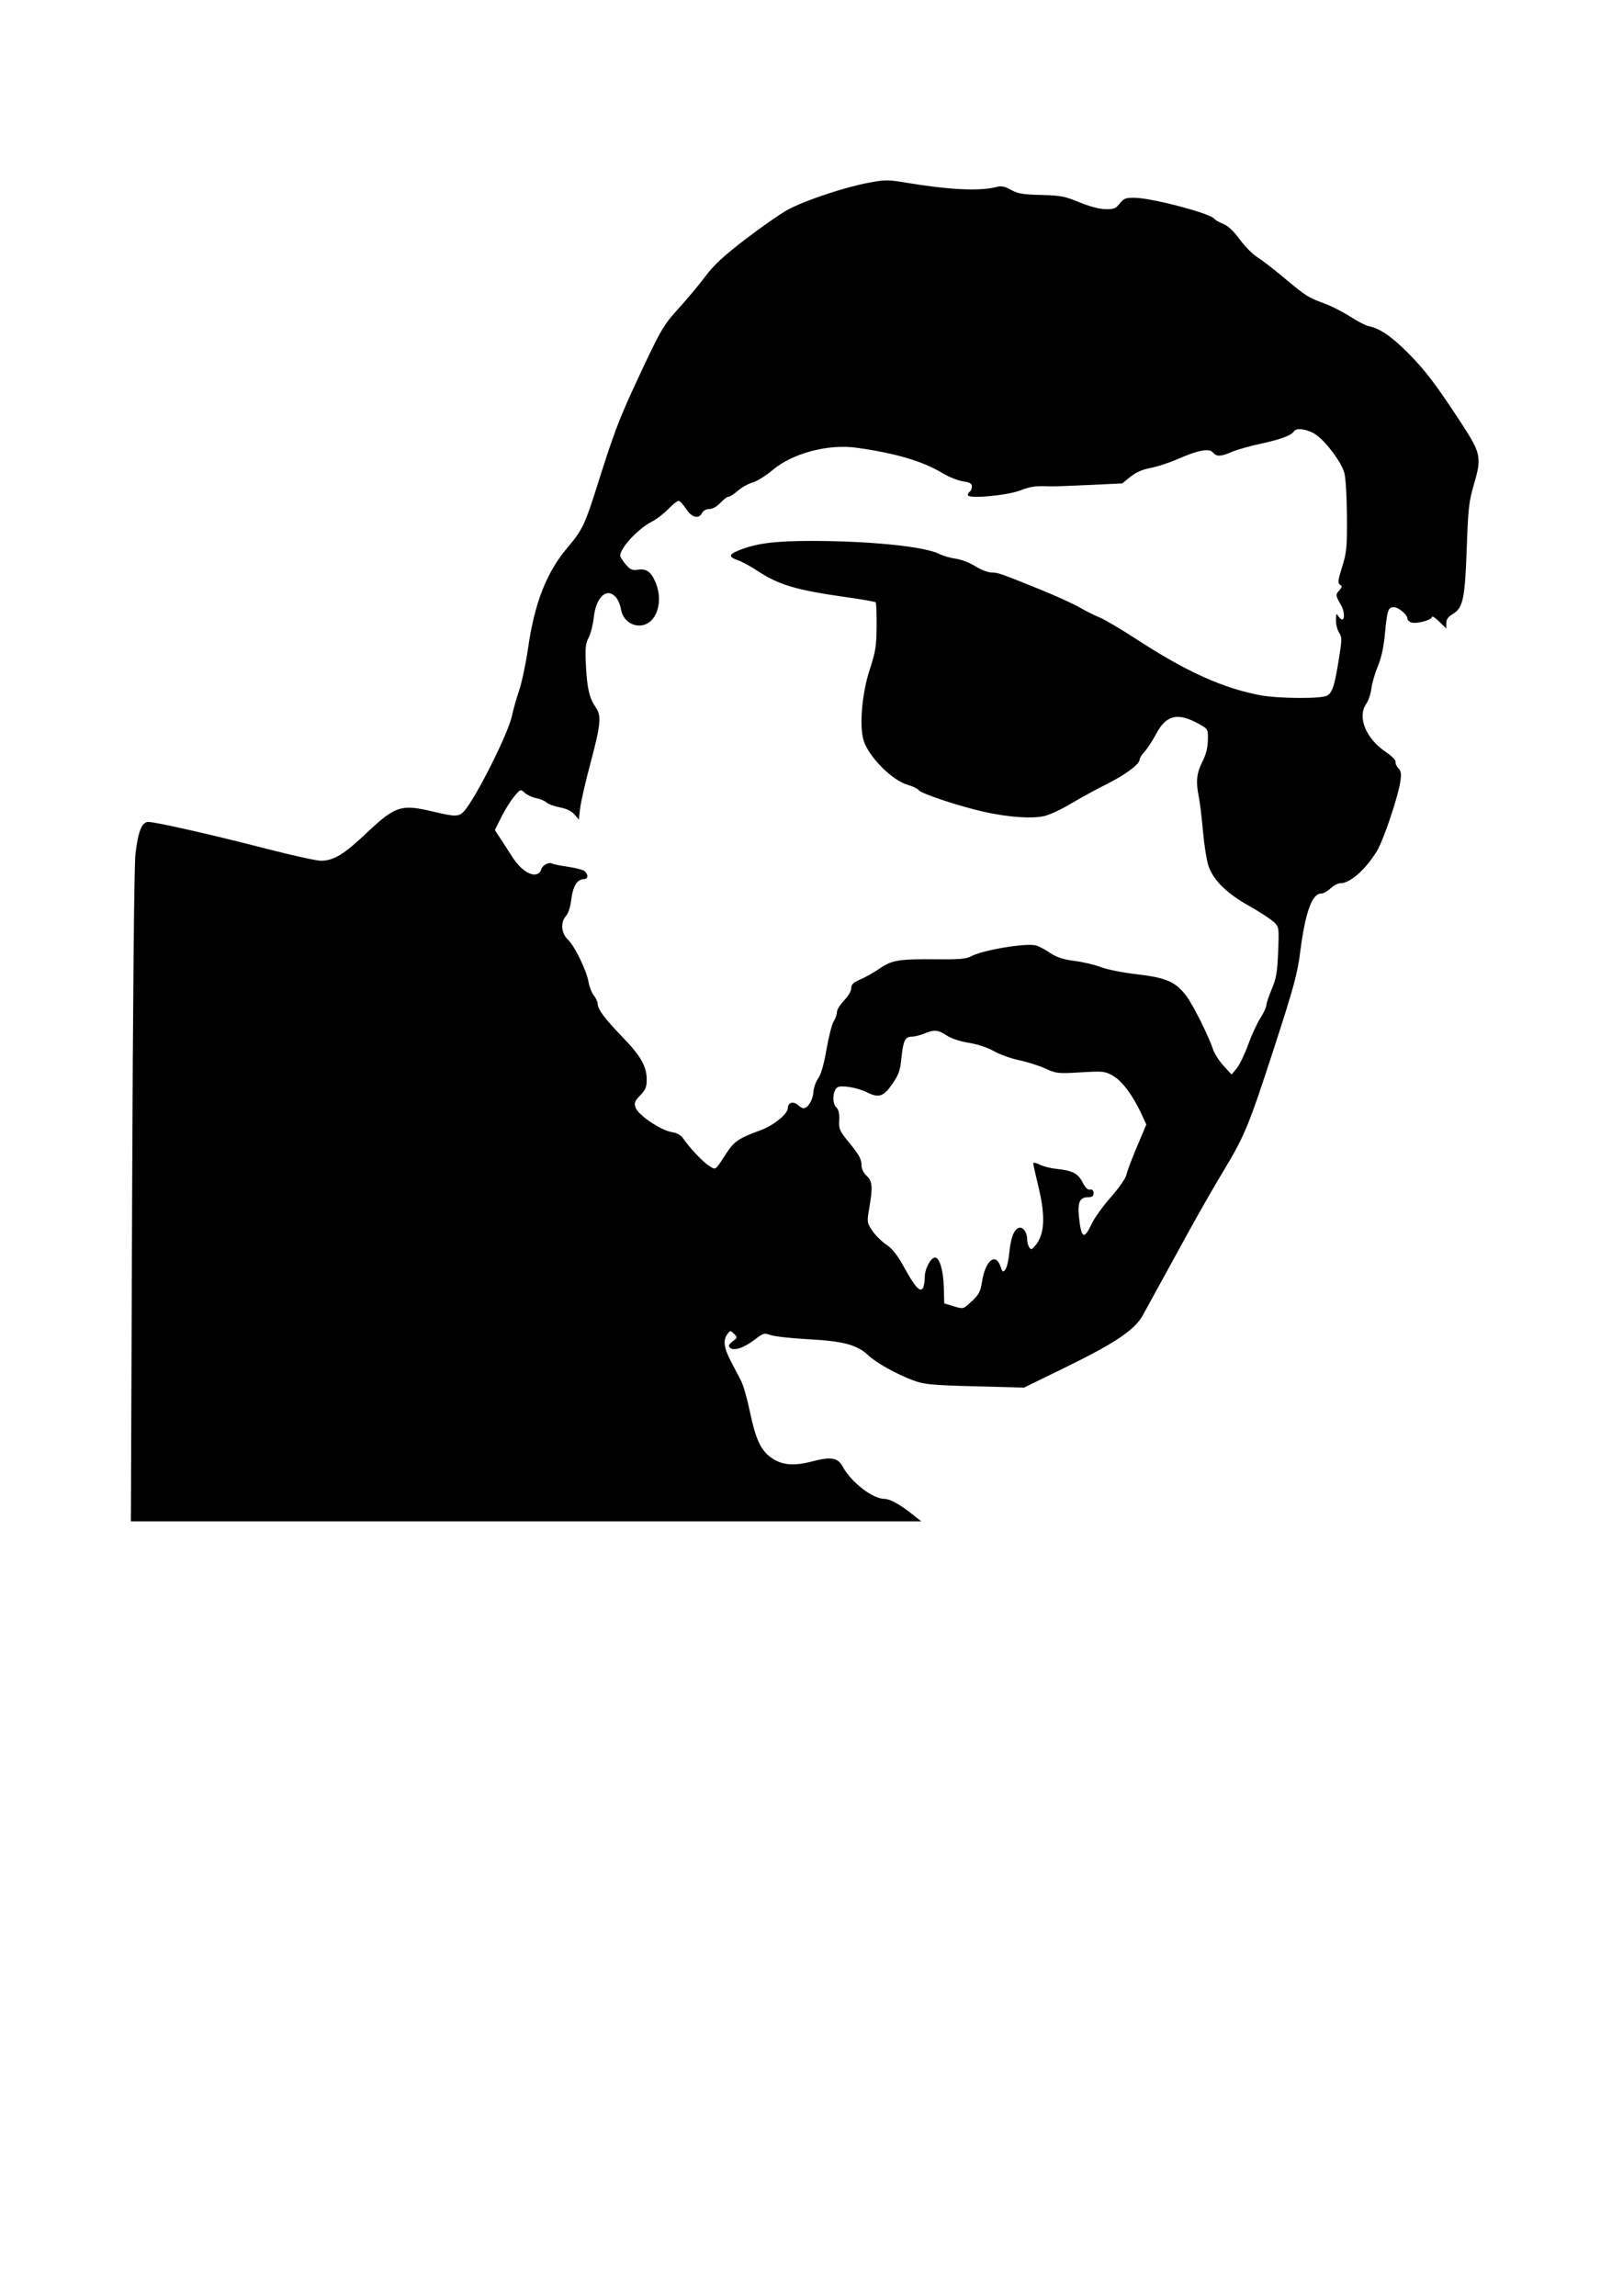 <?xml version="1.0" encoding="UTF-8" standalone="no"?>
<!-- Created with Inkscape (http://www.inkscape.org/) -->

<svg
   xmlns:dc="http://purl.org/dc/elements/1.1/"
   xmlns:cc="http://creativecommons.org/ns#"
   xmlns:rdf="http://www.w3.org/1999/02/22-rdf-syntax-ns#"
   xmlns:svg="http://www.w3.org/2000/svg"
   xmlns="http://www.w3.org/2000/svg"
   xmlns:sodipodi="http://sodipodi.sourceforge.net/DTD/sodipodi-0.dtd"
   xmlns:inkscape="http://www.inkscape.org/namespaces/inkscape"
   width="210mm"
   height="297mm"
   viewBox="0 0 210 297"
   version="1.1"
   id="svg5097"
   inkscape:version="0.92.3 (2405546, 2018-03-11)"
   sodipodi:docname="botherface.svg">
  <defs
     id="defs5091" />
  <sodipodi:namedview
     id="base"
     pagecolor="#ffffff"
     bordercolor="#666666"
     borderopacity="1.0"
     inkscape:pageopacity="0.0"
     inkscape:pageshadow="2"
     inkscape:zoom="0.35"
     inkscape:cx="-75.714286"
     inkscape:cy="560"
     inkscape:document-units="mm"
     inkscape:current-layer="layer1"
     showgrid="false"
     inkscape:pagecheckerboard="true"
     inkscape:window-width="3440"
     inkscape:window-height="1377"
     inkscape:window-x="2552"
     inkscape:window-y="1018"
     inkscape:window-maximized="1" />
  <g
     inkscape:label="Layer 1"
     inkscape:groupmode="layer"
     id="layer1">
    <path
       style="fill:#000000;stroke-width:0.265"
       d="m 17.096,154.815 c 0.098,-25.785 0.264,-42.896 0.429,-44.317 0.345,-2.954 0.829,-4.168 1.662,-4.168 0.946,0 8.374,1.684 15.192,3.445 3.369,0.87 6.584,1.579 7.144,1.576 1.646,-0.009 2.979,-0.815 5.861,-3.543 3.775,-3.573 4.515,-3.81 8.733,-2.799 2.795,0.67 3.276,0.662 3.931,-0.068 1.501,-1.672 5.723,-10.073 6.188,-12.309 0.163,-0.785 0.583,-2.271 0.933,-3.301 0.35,-1.03 0.871,-3.491 1.156,-5.47 0.855,-5.924 2.394,-9.831 5.151,-13.081 1.876,-2.212 2.221,-2.938 3.847,-8.106 1.978,-6.288 2.769,-8.405 4.696,-12.568 3.425,-7.4 3.755,-7.981 5.827,-10.253 1.094,-1.2 2.635,-3.047 3.425,-4.105 1.088,-1.457 2.332,-2.611 5.134,-4.763 2.034,-1.562 4.498,-3.283 5.476,-3.825 2.142,-1.186 7.332,-2.925 10.507,-3.52 2.098,-0.393 2.527,-0.396 4.727,-0.029 5.772,0.963 9.667,1.146 11.902,0.559 0.555,-0.146 1.026,-0.043 1.799,0.391 0.871,0.489 1.525,0.6 3.879,0.658 2.51,0.061 3.072,0.168 4.948,0.942 1.294,0.534 2.606,0.883 3.377,0.899 1.087,0.022 1.343,-0.078 1.869,-0.737 0.541,-0.678 0.765,-0.76 2.005,-0.732 2.305,0.052 9.817,2.047 10.232,2.718 0.087,0.14 0.594,0.431 1.127,0.645 0.65,0.262 1.357,0.921 2.146,2.002 0.647,0.887 1.659,1.915 2.249,2.285 0.59,0.37 2.118,1.547 3.396,2.616 2.93,2.451 3.22,2.637 5.26,3.378 0.922,0.335 2.446,1.106 3.385,1.713 0.939,0.607 2.011,1.165 2.381,1.239 1.437,0.287 2.918,1.282 4.989,3.35 2.324,2.321 3.661,4.073 6.982,9.151 2.592,3.962 2.699,4.475 1.668,7.981 -0.643,2.184 -0.743,3.072 -0.923,8.172 -0.233,6.598 -0.483,7.803 -1.778,8.567 -0.63,0.372 -0.872,0.705 -0.872,1.202 v 0.687 l -0.926,-0.898 c -0.509,-0.494 -0.926,-0.76 -0.926,-0.591 0,0.396 -1.986,0.933 -2.659,0.719 -0.284,-0.09 -0.516,-0.314 -0.516,-0.497 0,-0.514 -1.16,-1.484 -1.775,-1.484 -0.718,0 -0.845,0.389 -1.14,3.481 -0.164,1.721 -0.472,3.123 -0.921,4.189 -0.371,0.881 -0.743,2.165 -0.828,2.853 -0.084,0.688 -0.379,1.573 -0.656,1.968 -1.202,1.715 -0.067,4.508 2.54,6.255 0.734,0.492 1.288,1.054 1.244,1.263 -0.043,0.207 0.119,0.574 0.36,0.815 0.336,0.336 0.401,0.716 0.278,1.617 -0.276,2.016 -2.219,7.789 -3.089,9.177 -1.518,2.424 -3.448,4.101 -4.719,4.101 -0.291,0 -0.85,0.298 -1.242,0.661 -0.393,0.364 -0.926,0.661 -1.185,0.661 -1.215,0 -2.085,2.412 -2.75,7.622 -0.356,2.794 -0.833,4.541 -3.353,12.303 -3.291,10.135 -3.835,11.453 -6.641,16.095 -1.088,1.799 -3.058,5.236 -4.379,7.637 -3.766,6.847 -5.255,9.56 -5.969,10.878 -1.021,1.884 -3.563,3.61 -9.83,6.671 l -5.556,2.714 -6.35,-0.168 c -5.591,-0.148 -6.538,-0.237 -7.92,-0.741 -2.115,-0.772 -4.863,-2.294 -5.859,-3.246 -1.434,-1.37 -3.222,-1.856 -7.721,-2.099 -2.221,-0.12 -4.437,-0.362 -4.924,-0.539 -0.834,-0.302 -0.96,-0.264 -2.128,0.628 -1.386,1.059 -2.686,1.469 -3.157,0.996 -0.23,-0.231 -0.142,-0.429 0.357,-0.808 0.638,-0.485 0.645,-0.519 0.182,-0.978 -0.461,-0.458 -0.493,-0.456 -0.86,0.038 -0.583,0.787 -0.459,1.776 0.438,3.484 0.45,0.857 1.053,2.015 1.34,2.574 0.287,0.558 0.8,2.355 1.139,3.993 0.71,3.423 1.358,4.868 2.612,5.825 1.395,1.064 2.983,1.24 5.407,0.597 2.46,-0.652 3.354,-0.504 3.981,0.661 1.085,2.017 3.882,4.18 5.405,4.18 0.689,0 1.966,0.694 3.475,1.888 l 1.291,1.022 H 68.072 16.936 Z m 108.674,13.494 c 0.893,-0.839 1.094,-1.232 1.304,-2.547 0.432,-2.695 1.729,-3.762 2.371,-1.951 0.277,0.782 0.336,0.818 0.649,0.399 0.189,-0.254 0.415,-1.216 0.501,-2.14 0.177,-1.891 0.585,-2.982 1.206,-3.22 0.529,-0.203 1.094,0.537 1.1,1.439 0.002,0.372 0.124,0.856 0.27,1.074 0.227,0.339 0.341,0.307 0.783,-0.22 1.223,-1.458 1.343,-3.768 0.398,-7.669 -0.364,-1.501 -0.661,-2.843 -0.661,-2.983 0,-0.14 0.364,-0.067 0.808,0.163 0.444,0.23 1.427,0.481 2.183,0.558 2.077,0.211 2.796,0.579 3.383,1.731 0.347,0.679 0.679,1.004 0.978,0.954 0.302,-0.05 0.453,0.101 0.453,0.454 0,0.404 -0.176,0.529 -0.745,0.529 -1.028,0 -1.34,0.681 -1.15,2.506 0.295,2.819 0.67,3.052 1.614,1 0.352,-0.764 1.477,-2.338 2.502,-3.497 1.065,-1.205 1.934,-2.452 2.029,-2.91 0.091,-0.441 0.709,-2.086 1.373,-3.655 l 1.206,-2.853 -0.637,-1.375 c -1.105,-2.387 -2.517,-4.274 -3.69,-4.933 -1.045,-0.587 -1.266,-0.61 -4.184,-0.438 -2.935,0.174 -3.151,0.15 -4.539,-0.487 -0.802,-0.368 -2.318,-0.85 -3.37,-1.071 -1.052,-0.221 -2.539,-0.755 -3.305,-1.186 -0.843,-0.474 -2.124,-0.899 -3.245,-1.076 -1.119,-0.176 -2.243,-0.548 -2.839,-0.94 -1.146,-0.754 -1.639,-0.796 -2.941,-0.252 -0.522,0.218 -1.247,0.397 -1.611,0.397 -0.86,0 -1.108,0.523 -1.334,2.81 -0.156,1.577 -0.347,2.116 -1.171,3.307 -1.143,1.652 -1.744,1.846 -3.313,1.071 -1.251,-0.617 -3.307,-0.956 -3.801,-0.627 -0.596,0.398 -0.702,2.015 -0.167,2.55 0.344,0.344 0.455,0.81 0.407,1.712 -0.061,1.152 0.037,1.365 1.406,3.034 1.114,1.36 1.472,2.004 1.472,2.654 0,0.573 0.22,1.064 0.661,1.479 0.761,0.715 0.821,1.443 0.347,4.206 -0.307,1.789 -0.297,1.861 0.383,2.888 0.384,0.58 1.199,1.393 1.812,1.808 0.804,0.544 1.439,1.345 2.277,2.871 1.427,2.598 2.096,3.354 2.462,2.778 0.139,-0.218 0.254,-0.887 0.256,-1.486 0.004,-1.049 0.777,-2.483 1.339,-2.483 0.562,0 1.06,1.674 1.118,3.76 l 0.06,2.177 1.058,0.318 c 1.467,0.441 1.36,0.468 2.531,-0.633 z M 94.077,149.06 c 0.893,-1.386 1.631,-1.873 4.26,-2.814 1.73,-0.619 3.603,-2.134 3.603,-2.913 0,-0.695 0.712,-0.91 1.287,-0.39 0.261,0.236 0.595,0.429 0.743,0.429 0.552,0 1.216,-1.078 1.272,-2.066 0.032,-0.562 0.31,-1.369 0.618,-1.793 0.371,-0.511 0.737,-1.782 1.083,-3.771 0.288,-1.65 0.709,-3.283 0.935,-3.629 0.227,-0.346 0.412,-0.877 0.412,-1.18 0,-0.303 0.417,-0.981 0.926,-1.505 0.532,-0.548 0.926,-1.221 0.926,-1.584 0,-0.493 0.254,-0.739 1.171,-1.132 0.644,-0.276 1.772,-0.915 2.506,-1.42 1.593,-1.096 2.513,-1.243 7.459,-1.191 2.85,0.03 3.755,-0.051 4.366,-0.386 1.461,-0.802 7.068,-1.746 8.396,-1.412 0.323,0.081 1.135,0.51 1.804,0.953 0.917,0.607 1.708,0.868 3.206,1.058 1.094,0.139 2.627,0.501 3.408,0.805 0.79,0.308 2.867,0.718 4.686,0.927 3.763,0.431 5.006,0.984 6.382,2.837 0.881,1.187 2.887,5.209 3.425,6.866 0.174,0.536 0.785,1.489 1.359,2.117 l 1.042,1.142 0.661,-0.794 c 0.363,-0.437 1.027,-1.806 1.474,-3.043 0.447,-1.237 1.162,-2.795 1.59,-3.463 0.427,-0.668 0.777,-1.415 0.777,-1.662 0,-0.246 0.315,-1.188 0.699,-2.094 0.586,-1.379 0.72,-2.16 0.826,-4.821 0.125,-3.121 0.115,-3.186 -0.541,-3.836 -0.367,-0.364 -1.823,-1.313 -3.236,-2.109 -2.948,-1.662 -4.648,-3.356 -5.261,-5.241 -0.224,-0.687 -0.534,-2.678 -0.689,-4.424 -0.155,-1.746 -0.392,-3.711 -0.527,-4.366 -0.412,-2.006 -0.306,-3.115 0.433,-4.573 0.483,-0.953 0.709,-1.828 0.728,-2.824 0.027,-1.442 0.025,-1.445 -1.14,-2.094 -2.744,-1.528 -4.238,-1.188 -5.543,1.26 -0.478,0.897 -1.158,1.943 -1.511,2.324 -0.353,0.381 -0.642,0.842 -0.642,1.024 0,0.598 -1.84,1.962 -4.314,3.198 -1.338,0.668 -3.388,1.789 -4.555,2.49 -1.167,0.701 -2.695,1.419 -3.397,1.595 -1.55,0.39 -4.664,0.181 -7.843,-0.527 -3.144,-0.7 -8.08,-2.332 -8.468,-2.801 -0.179,-0.215 -0.782,-0.514 -1.341,-0.665 -2.09,-0.563 -5.242,-3.746 -5.82,-5.878 -0.535,-1.973 -0.166,-6.034 0.824,-9.066 0.753,-2.308 0.867,-3.023 0.889,-5.6 0.014,-1.625 -0.04,-3.02 -0.121,-3.101 -0.08,-0.08 -1.807,-0.381 -3.836,-0.667 -6.377,-0.9 -8.667,-1.571 -11.337,-3.325 -0.978,-0.642 -2.188,-1.303 -2.688,-1.468 -1.156,-0.381 -1.151,-0.715 0.017,-1.203 2.28,-0.952 4.699,-1.276 9.525,-1.274 7.575,0.003 14.61,0.715 16.522,1.672 0.517,0.259 1.496,0.543 2.175,0.632 0.686,0.09 1.796,0.518 2.499,0.964 0.695,0.441 1.628,0.807 2.072,0.813 0.895,0.013 1.101,0.084 6.305,2.188 2.004,0.81 4.326,1.867 5.159,2.349 0.833,0.482 2.004,1.066 2.602,1.299 0.598,0.233 2.8,1.539 4.895,2.903 6.287,4.094 11.031,6.231 15.846,7.139 2.353,0.444 7.903,0.478 8.644,0.054 0.7,-0.401 0.974,-1.252 1.54,-4.782 0.399,-2.486 0.4,-2.786 0.021,-3.364 -0.229,-0.349 -0.412,-1.086 -0.408,-1.637 0.007,-0.809 0.06,-0.912 0.278,-0.538 0.148,0.255 0.383,0.463 0.521,0.463 0.378,0 0.295,-1.102 -0.139,-1.852 -0.718,-1.242 -0.732,-1.343 -0.248,-1.878 0.405,-0.447 0.423,-0.573 0.112,-0.766 -0.313,-0.193 -0.269,-0.562 0.275,-2.299 0.587,-1.874 0.645,-2.491 0.621,-6.567 -0.015,-2.537 -0.161,-4.98 -0.336,-5.603 -0.389,-1.39 -2.342,-4.013 -3.677,-4.938 -1.022,-0.708 -2.53,-0.941 -2.841,-0.438 -0.329,0.533 -1.721,1.055 -4.272,1.602 -1.433,0.307 -3.127,0.787 -3.764,1.065 -1.411,0.616 -1.977,0.636 -2.435,0.084 -0.482,-0.581 -1.918,-0.322 -4.494,0.811 -1.121,0.493 -2.733,1.025 -3.581,1.181 -1.056,0.195 -1.88,0.556 -2.61,1.144 l -1.067,0.858 -4.234,0.202 c -2.329,0.111 -4.591,0.19 -5.028,0.176 -2.053,-0.068 -2.484,-0.009 -3.969,0.542 -1.797,0.667 -6.747,1.099 -6.747,0.589 0,-0.158 0.119,-0.361 0.265,-0.451 0.146,-0.09 0.265,-0.387 0.265,-0.661 0,-0.387 -0.265,-0.537 -1.19,-0.676 -0.654,-0.098 -1.875,-0.595 -2.712,-1.104 -2.445,-1.487 -6.098,-2.558 -11.026,-3.233 -3.704,-0.507 -8.289,0.713 -10.866,2.893 -0.871,0.736 -2.033,1.46 -2.583,1.608 -0.55,0.148 -1.4,0.621 -1.891,1.052 -0.49,0.43 -1.036,0.783 -1.213,0.783 -0.177,0 -0.656,0.357 -1.063,0.794 -0.451,0.483 -1.007,0.794 -1.42,0.794 -0.414,0 -0.792,0.212 -0.97,0.545 -0.433,0.809 -1.339,0.544 -2.085,-0.611 -0.352,-0.546 -0.775,-0.992 -0.94,-0.992 -0.164,0 -0.769,0.486 -1.345,1.081 -0.575,0.594 -1.522,1.321 -2.104,1.615 -1.768,0.893 -4.101,3.404 -4.101,4.414 0,0.142 0.317,0.634 0.705,1.095 0.58,0.689 0.85,0.816 1.521,0.713 1.131,-0.172 1.704,0.201 2.288,1.487 0.825,1.816 0.62,3.966 -0.482,5.068 -1.357,1.357 -3.616,0.521 -3.931,-1.454 -0.09,-0.563 -0.399,-1.275 -0.686,-1.584 -1.18,-1.267 -2.547,0.027 -2.835,2.684 -0.1,0.924 -0.399,2.092 -0.665,2.595 -0.411,0.778 -0.461,1.329 -0.339,3.704 0.149,2.888 0.452,4.141 1.289,5.344 0.727,1.044 0.61,2.256 -0.686,7.088 -0.646,2.41 -1.254,5.058 -1.351,5.884 l -0.177,1.503 -0.573,-0.666 c -0.377,-0.438 -1.017,-0.749 -1.87,-0.909 -0.713,-0.133 -1.492,-0.419 -1.731,-0.635 -0.239,-0.216 -0.843,-0.47 -1.343,-0.564 -0.5,-0.094 -1.162,-0.4 -1.472,-0.68 -0.561,-0.508 -0.566,-0.506 -1.4,0.499 -0.461,0.554 -1.206,1.752 -1.656,2.661 l -0.819,1.653 0.652,0.992 c 0.358,0.546 1.088,1.673 1.621,2.506 1.396,2.179 3.301,2.955 3.753,1.53 0.167,-0.525 1.016,-0.933 1.422,-0.682 0.13,0.08 1.032,0.259 2.005,0.397 0.973,0.138 1.939,0.392 2.147,0.565 0.534,0.443 0.471,1.043 -0.109,1.043 -0.832,0 -1.407,0.939 -1.606,2.621 -0.115,0.973 -0.382,1.808 -0.687,2.144 -0.731,0.808 -0.614,2.247 0.249,3.046 0.862,0.799 2.427,4.013 2.677,5.499 0.103,0.61 0.41,1.393 0.682,1.74 0.272,0.347 0.496,0.823 0.496,1.058 0.002,0.715 0.886,1.908 3.162,4.264 2.428,2.514 3.173,3.811 3.181,5.544 0.005,0.971 -0.143,1.331 -0.839,2.05 -0.735,0.759 -0.812,0.966 -0.593,1.6 0.326,0.943 3.255,2.923 4.653,3.147 0.696,0.111 1.198,0.387 1.496,0.822 0.852,1.246 2.568,3.06 3.358,3.552 0.906,0.563 0.742,0.688 2.323,-1.766 z"
       id="path5653"
       inkscape:connector-curvature="0" />
  </g>
</svg>
